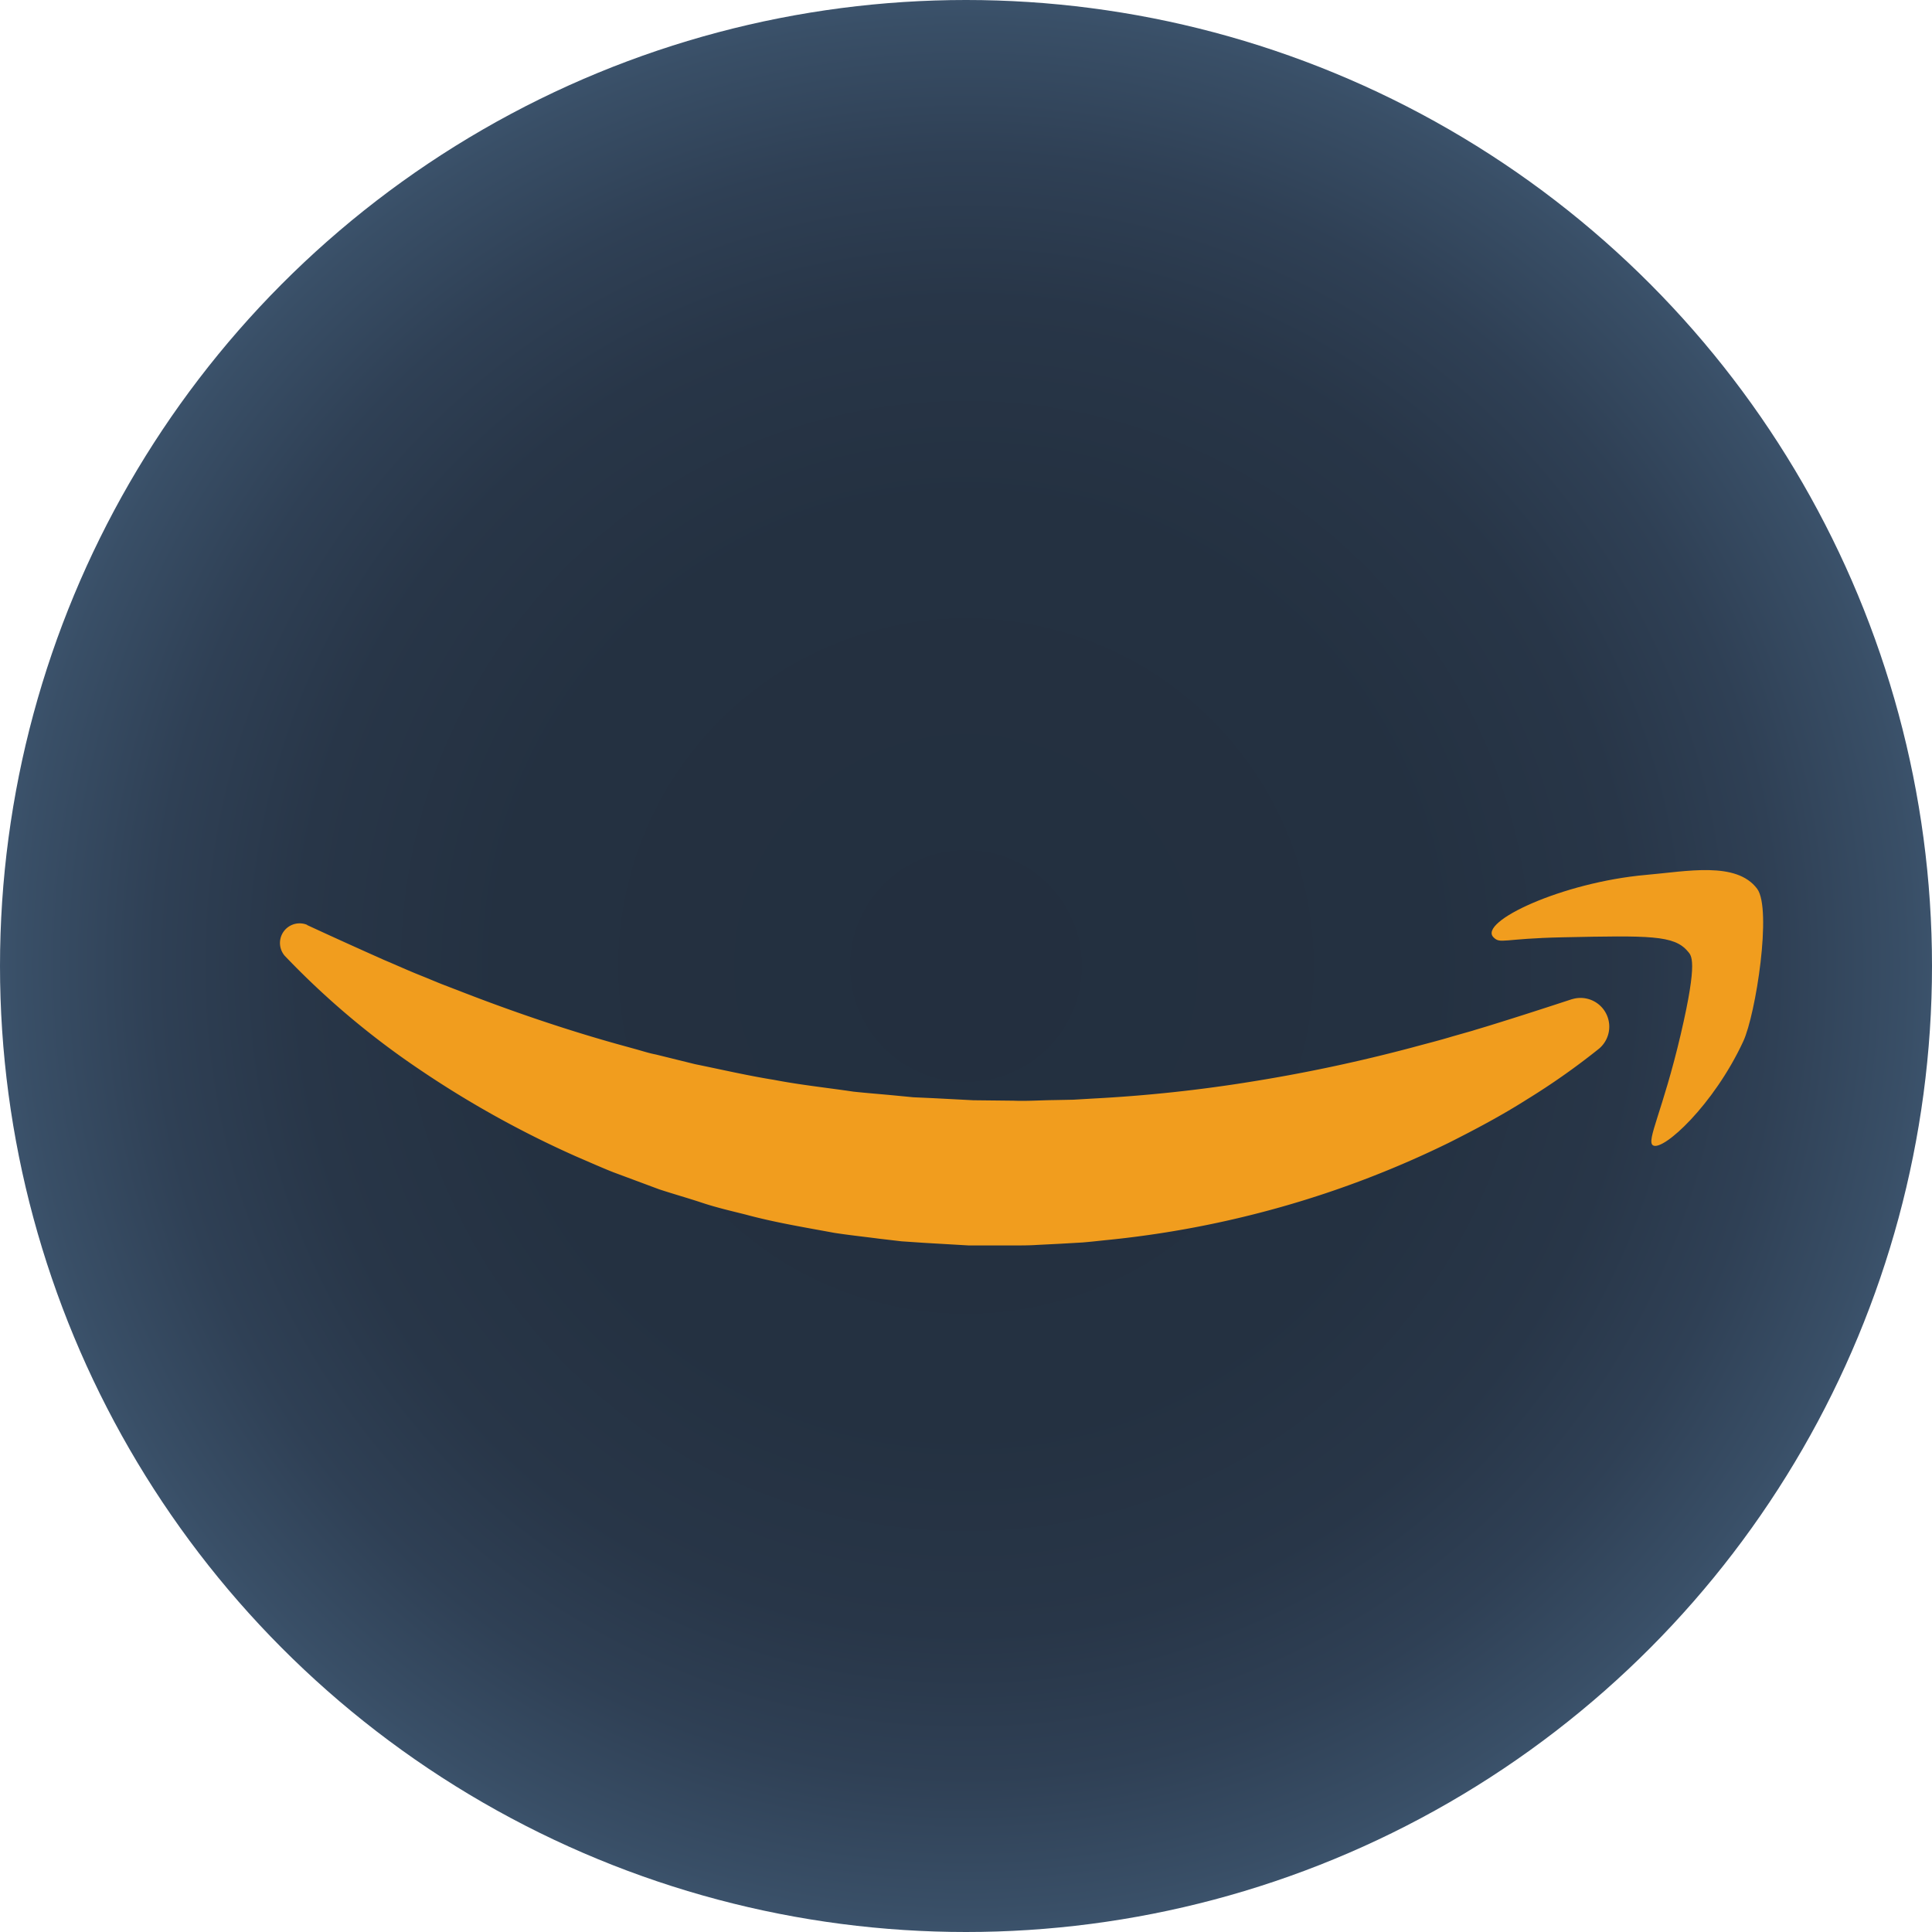 <svg xmlns="http://www.w3.org/2000/svg" xmlns:xlink="http://www.w3.org/1999/xlink" viewBox="0 0 492 492"><defs><style>.cls-1{fill:url(#radial-gradient);}.cls-2{fill:#f19d1e;}</style><radialGradient id="radial-gradient" cx="246" cy="246" r="246" gradientUnits="userSpaceOnUse"><stop offset="0" stop-color="#232f3f"/><stop offset="0.48" stop-color="#243141"/><stop offset="0.69" stop-color="#283648"/><stop offset="0.84" stop-color="#2f4055"/><stop offset="0.98" stop-color="#394f67"/><stop offset="1" stop-color="#3b526b"/></radialGradient></defs><g id="Layer_2" data-name="Layer 2"><g id="Layer_1-2" data-name="Layer 1"><circle class="cls-1" cx="246" cy="246" r="246"/><path class="cls-2" d="M78.23,235.58c6.6,3.06,13.11,6,19.62,8.9,3.29,1.38,6.5,2.86,9.8,4.15,1.64.66,3.26,1.36,4.88,2l4.93,1.9c13.11,5.09,26.29,9.58,39.58,13.31l5,1.38c1.65.46,3.3,1,5,1.32L177,271c6.73,1.37,13.39,2.92,20.14,4,6.7,1.29,13.49,2,20.22,3,3.38.36,6.78.62,10.16.94l5.07.49,5.1.23,10.18.53,10.19.11c3.4.14,6.8-.11,10.2-.15l5.1-.1,5.09-.3a374,374,0,0,0,40.73-4.38q20.34-3.27,40.57-8.65c3.36-.92,6.76-1.76,10.11-2.78l5.07-1.44c1.67-.53,3.36-1,5.05-1.54,6.74-2.08,13.49-4.27,20.33-6.51h.05A7.32,7.32,0,0,1,407.27,267a180.4,180.4,0,0,1-18.46,13c-6.38,4.05-13.05,7.59-19.82,11a253.61,253.61,0,0,1-42.57,16.32,256.41,256.41,0,0,1-45.09,8.52c-1.91.2-3.82.42-5.73.57l-5.75.33-5.76.29c-1.91.13-3.83.13-5.75.14l-11.53,0-11.5-.67-5.75-.39-5.72-.67c-3.81-.5-7.63-.9-11.42-1.49-7.55-1.4-15.13-2.64-22.54-4.65-3.71-.93-7.44-1.79-11.08-3s-7.32-2.24-10.94-3.43l-10.74-4c-1.8-.65-3.54-1.42-5.3-2.16l-5.24-2.27a257.49,257.49,0,0,1-39.69-22.05,207.36,207.36,0,0,1-34.39-29,5,5,0,0,1,5.69-7.88Z"/><path class="cls-2" d="M447.47,226.33c3.82,5.1-.33,31.93-3.53,38.85-7.5,16.2-20.45,28.09-23,26.49-1.77-1.14,2.49-8.69,7.07-28.25,4.46-19.08,2.72-20.06,1.76-21.19-3.46-4.08-9.65-4-31.78-3.54-15.36.32-15.89,1.77-17.66,0-3.95-3.94,17.49-14,38.85-15.89C429.55,221.91,442.17,219.27,447.47,226.33Z"/></g></g></svg>